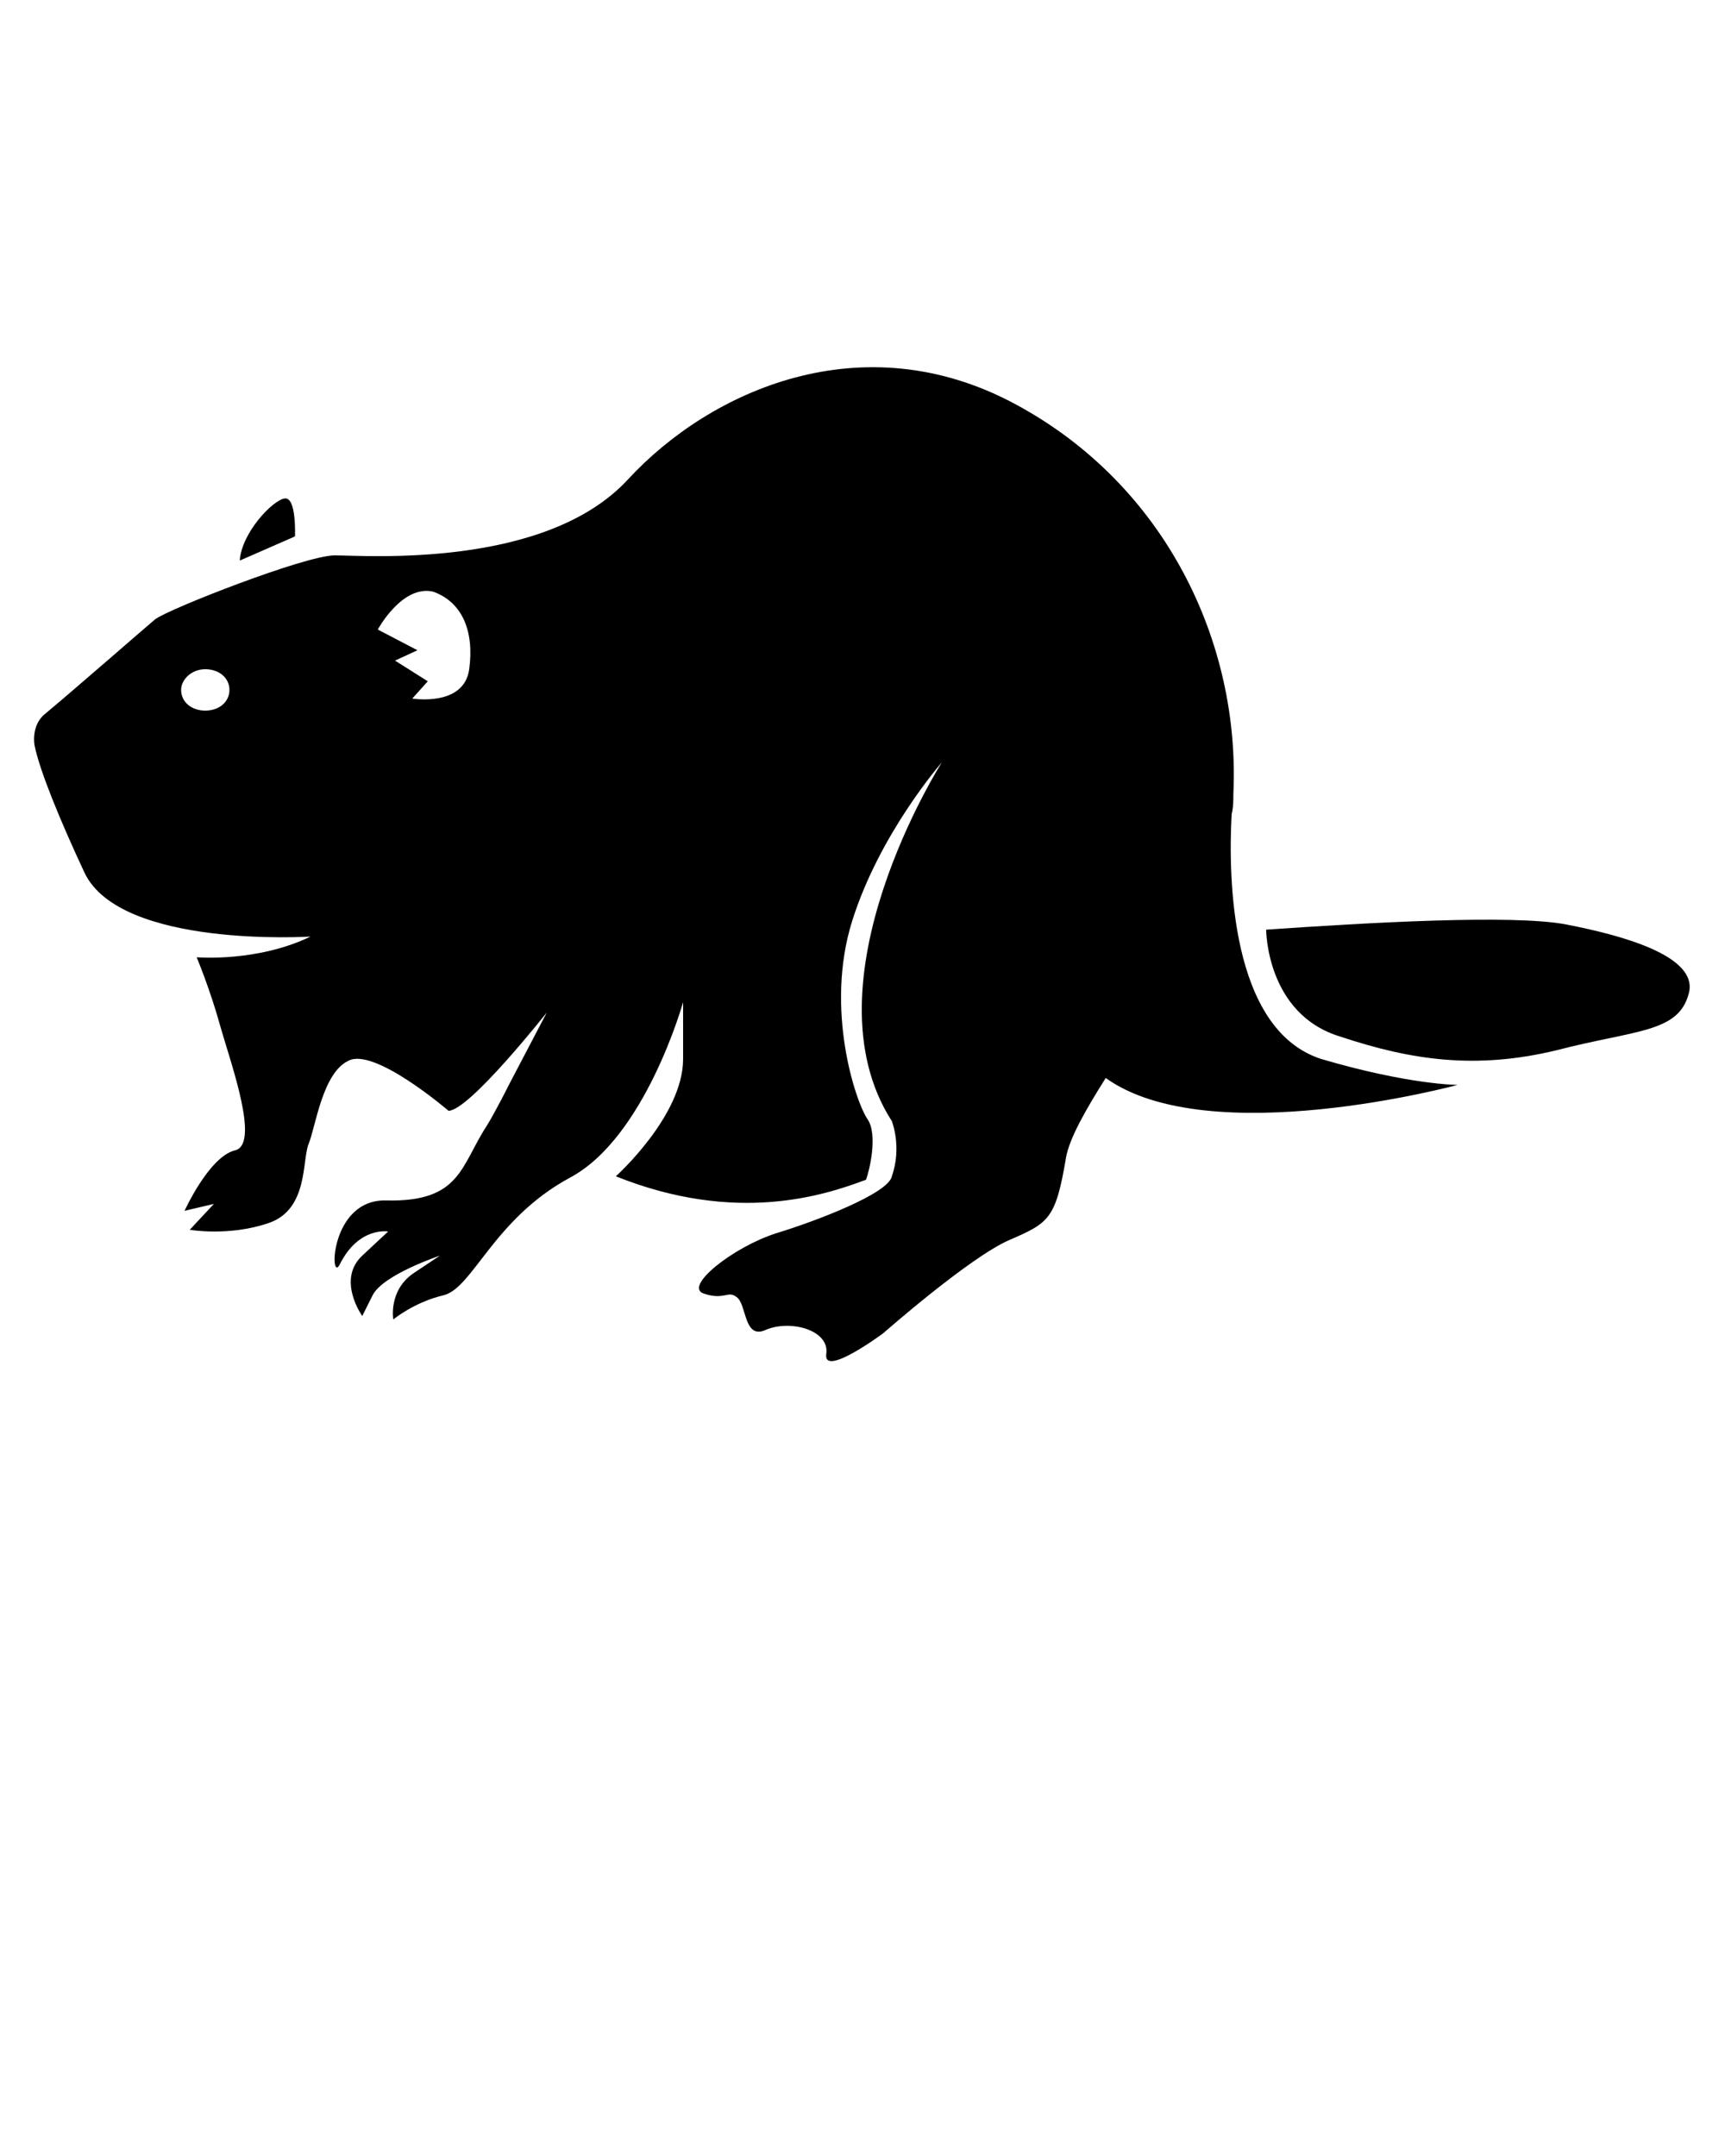 <svg xmlns="http://www.w3.org/2000/svg" xmlns:xlink="http://www.w3.org/1999/xlink" version="1.1" x="0px" y="0px" viewBox="0 0 100 125" style="enable-background:new 0 0 100 100;" xml:space="preserve"><g><path d="M16.5,28.9c-0.7,0.1-2.5,2-2.6,3.6l3.2-1.4C17.1,31.1,17.2,28.8,16.5,28.9z"/><path d="M71.4,47.2c0.1-0.4,0.1-0.8,0.1-1.2c0.4-8.7-3.9-17.9-12.7-22.6s-17.6-0.8-22.4,4.4c-4.8,5.2-15.2,4.4-17,4.4   c-1.7,0-9.6,3.1-10.4,3.7c-0.6,0.5-4.6,4-6.4,5.5c-0.5,0.4-0.7,1.1-0.6,1.8c0.3,1.5,1.5,4.4,2.9,7.4c2.1,4.4,13.1,3.7,13.1,3.7   c-3.1,1.5-6.6,1.2-6.6,1.2s0.8,1.9,1.4,4.1c0.6,2.1,2.3,6.8,0.8,7.1c-1.5,0.4-2.9,3.5-2.9,3.5l1.7-0.4l-1.4,1.5   c0,0,2.3,0.4,4.6-0.4c2.3-0.8,1.9-3.7,2.3-4.6c0.4-1,0.8-4.1,2.3-4.8c1.5-0.8,5.8,2.9,5.8,2.9c1.2,0,5.7-5.7,5.7-5.7l-2.2,4.2   c0,0-0.8,1.6-1.3,2.4c-1.5,2.3-1.5,4.4-5.8,4.3c-3.3-0.1-3.3,4.9-2.7,3.7c1.1-2.2,2.8-1.9,2.8-1.9s0,0-1.5,1.4   c-1.5,1.4,0,3.5,0,3.5s0,0,0.6-1.2c0.6-1.2,3.9-2.3,3.9-2.3s0,0-1.5,1c-1.5,1-1.2,2.7-1.2,2.7s1.2-1,2.9-1.4   c1.7-0.4,2.9-4.4,7.3-6.8c4.4-2.3,6.6-10.2,6.6-10.2s0,0,0,3.3s-3.9,6.8-3.9,6.8c7,2.8,12.1,1.1,14.5,0.2c0.2-0.5,0.7-2.6,0.1-3.5   c-0.7-1-2.5-6.4-0.9-11.5c1.6-5.1,5.2-9.2,5.2-9.2s-8.1,12.7-2.9,20.8c0,0,0.6,1.5,0,3.2c-0.2,1-4.4,2.6-6.7,3.3   c-2.5,0.8-5.4,3.1-4.2,3.5c1.2,0.4,1.4-0.2,1.9,0.2c0.6,0.4,0.4,2.5,1.7,1.9c1.4-0.6,3.7,0,3.5,1.4c-0.2,1.4,3.3-1.2,3.3-1.2   s5-4.4,7.3-5.4c2.3-1,2.7-1.2,3.3-4.8c0.2-1.1,1.1-2.7,2.3-4.6c6,4.3,20.4,0.4,20.4,0.4s-2.8,0-7.9-1.5   C71.3,59.7,71.2,50.8,71.4,47.2z M11.9,41.2c-0.8,0-1.4-0.5-1.4-1.2c0-0.6,0.6-1.2,1.4-1.2c0.8,0,1.4,0.5,1.4,1.2   C13.3,40.7,12.7,41.2,11.9,41.2z M27.2,38.8c-0.3,2.2-3.3,1.7-3.3,1.7l0.9-1l-1.9-1.2l1.3-0.6l-2.3-1.2c0,0,1.4-2.6,3.2-2.2   C26.8,34.9,27.5,36.6,27.2,38.8z"/><path d="M90.8,53.6c-3.1-0.6-11.6-0.1-17.4,0.3c0,0,0,4.9,4.3,6.2c4.2,1.4,7.9,1.9,12.5,0.8c4.6-1.2,7.1-1,7.7-3.3   C98.5,55.4,93.9,54.2,90.8,53.6z"/></g></svg>